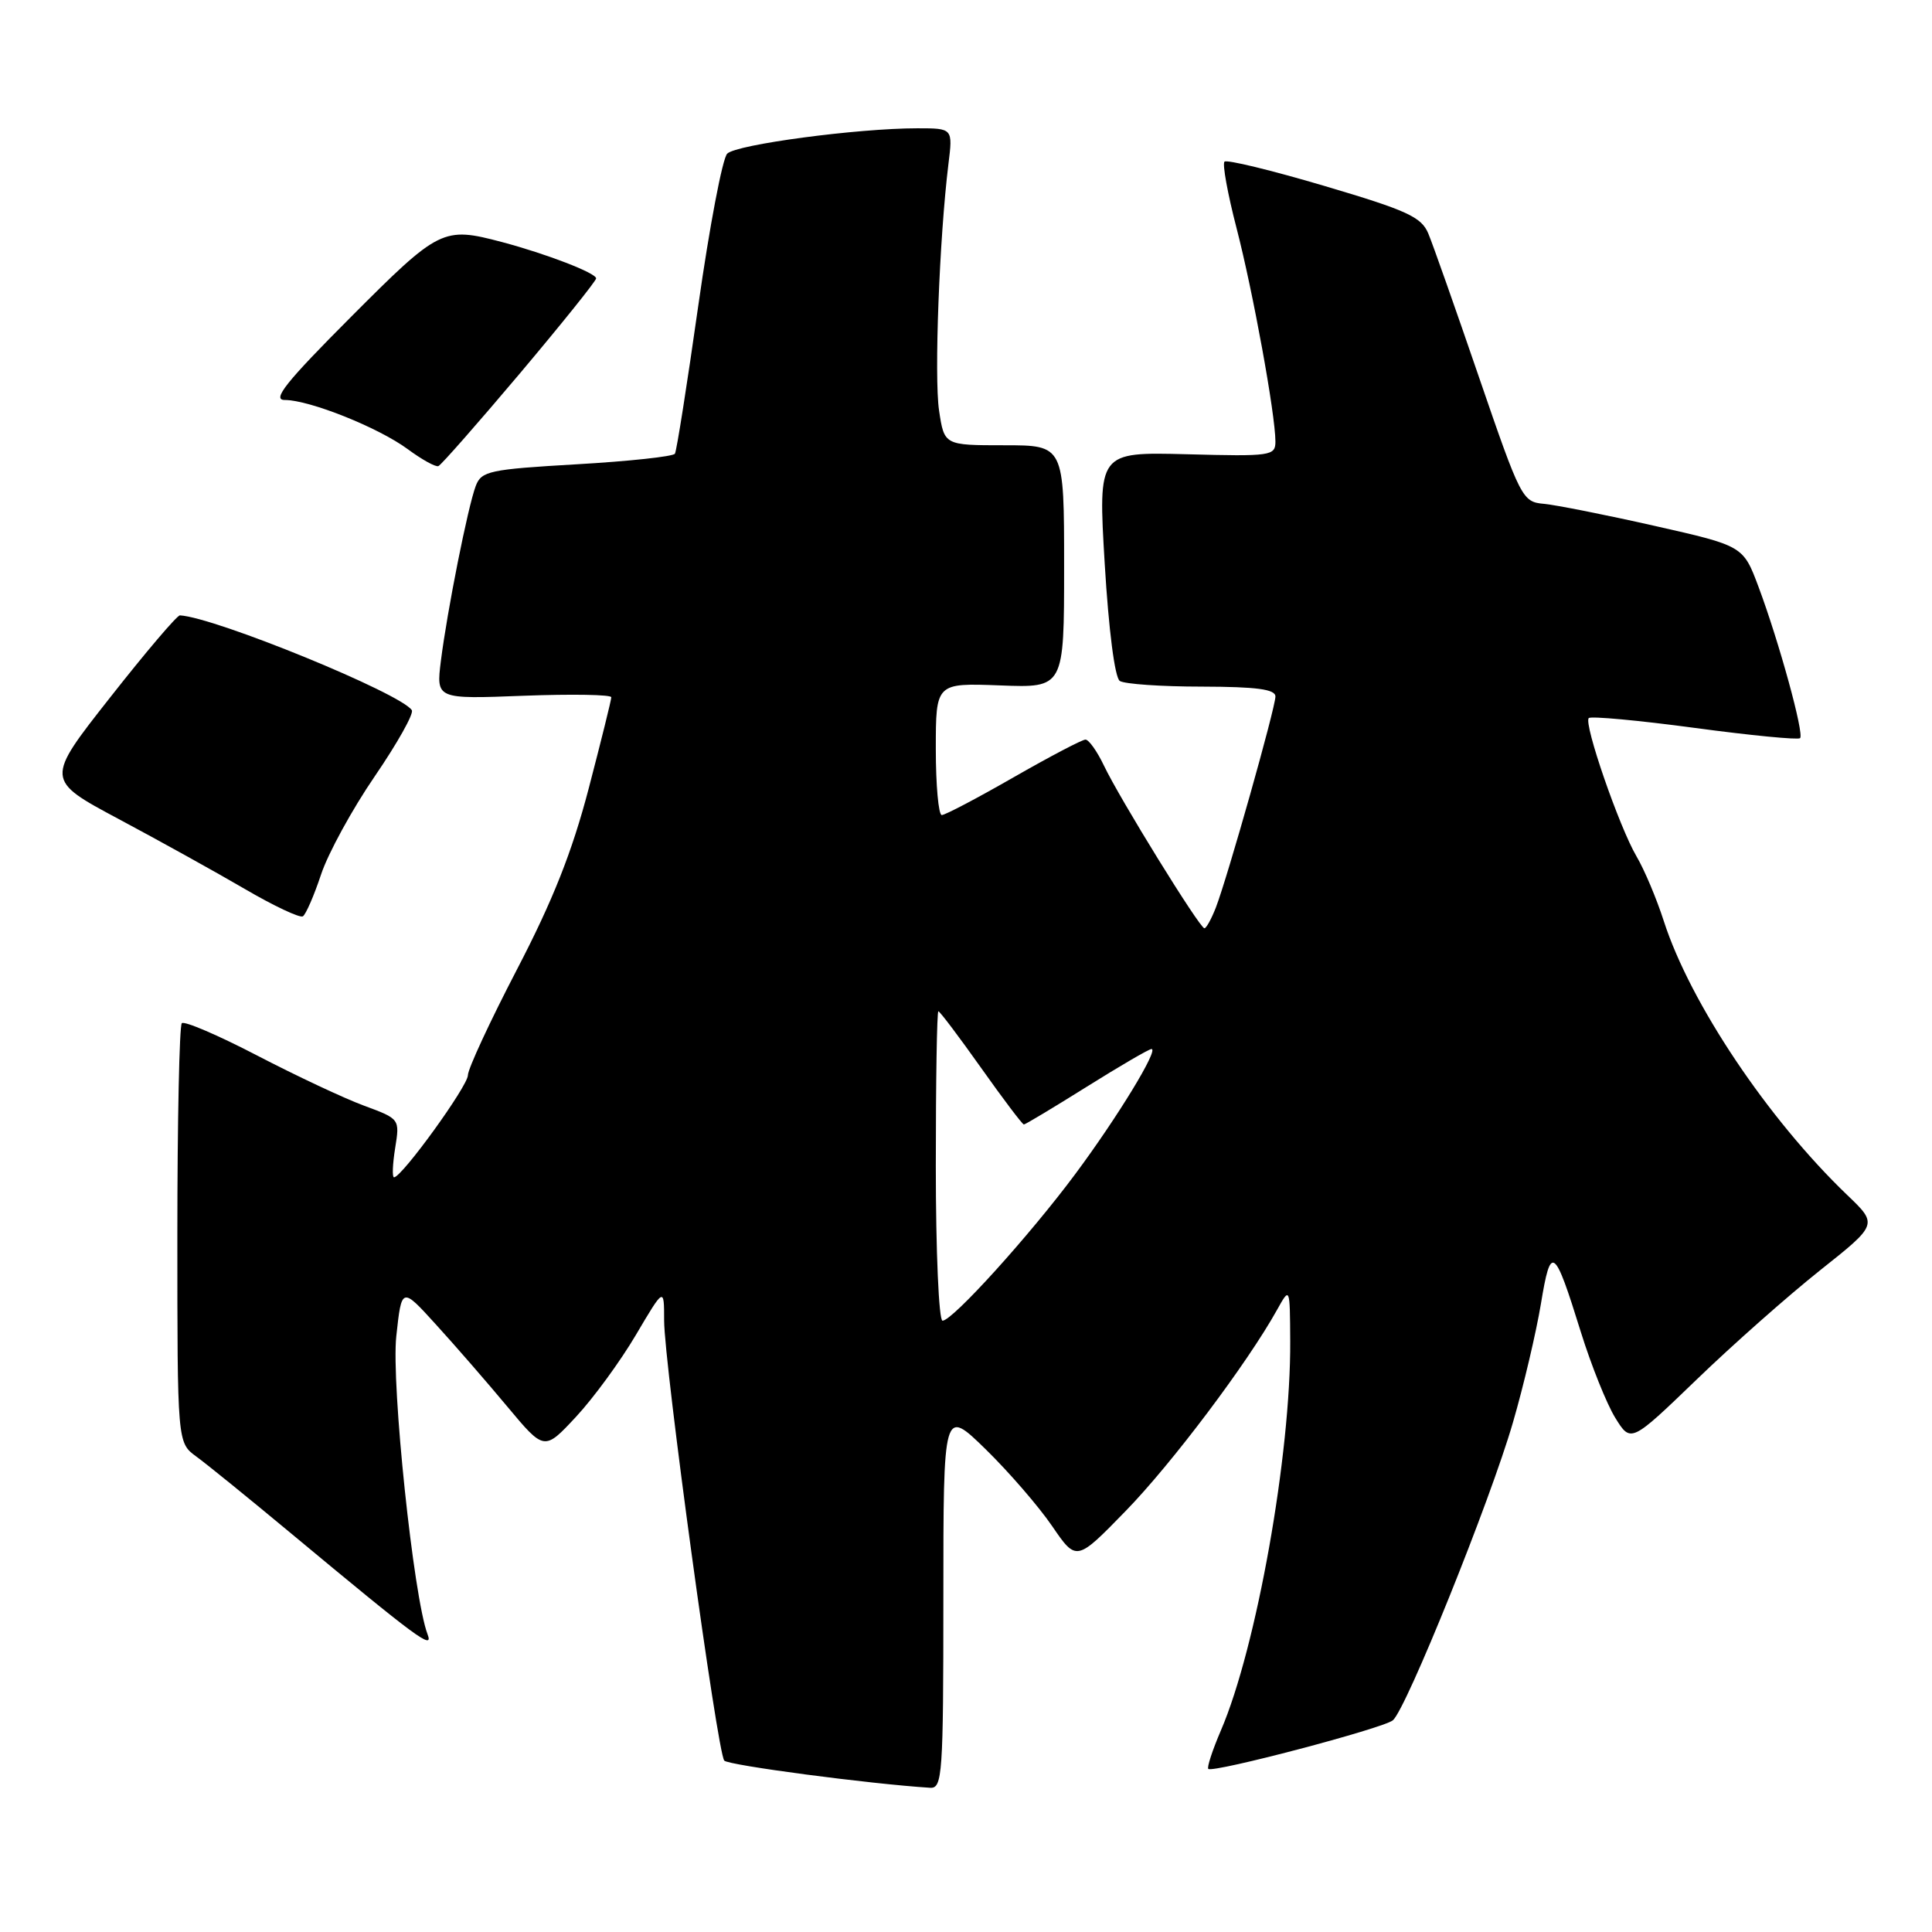 <?xml version="1.0" encoding="UTF-8" standalone="no"?>
<!DOCTYPE svg PUBLIC "-//W3C//DTD SVG 1.1//EN" "http://www.w3.org/Graphics/SVG/1.1/DTD/svg11.dtd" >
<svg xmlns="http://www.w3.org/2000/svg" xmlns:xlink="http://www.w3.org/1999/xlink" version="1.1" viewBox="0 0 256 256">
 <g >
 <path fill="currentColor"
d=" M 125.00 211.78 C 125.00 186.57 125.00 186.57 130.60 192.03 C 133.68 195.04 137.64 199.62 139.41 202.21 C 142.63 206.92 142.63 206.92 149.16 200.21 C 155.26 193.95 165.29 180.62 169.21 173.57 C 170.92 170.50 170.92 170.50 170.96 177.70 C 171.05 192.70 166.49 218.33 161.78 229.28 C 160.65 231.91 159.90 234.21 160.11 234.39 C 160.77 234.94 183.27 229.02 184.56 227.95 C 186.33 226.48 197.47 198.86 200.47 188.49 C 201.89 183.62 203.55 176.54 204.18 172.76 C 205.49 164.82 205.94 165.13 209.47 176.50 C 210.84 180.90 212.89 186.01 214.02 187.85 C 216.09 191.20 216.09 191.20 224.80 182.81 C 229.58 178.19 236.95 171.68 241.16 168.33 C 248.83 162.24 248.83 162.24 244.79 158.37 C 234.27 148.29 223.98 132.94 220.47 122.07 C 219.51 119.08 217.88 115.22 216.85 113.48 C 214.56 109.59 209.81 95.85 210.52 95.15 C 210.80 94.87 217.11 95.45 224.55 96.45 C 231.98 97.45 238.27 98.06 238.52 97.81 C 239.09 97.25 235.73 85.03 233.02 77.78 C 230.98 72.33 230.98 72.33 219.24 69.68 C 212.78 68.22 206.18 66.91 204.57 66.76 C 201.72 66.51 201.49 66.05 195.98 50.00 C 192.87 40.92 189.85 32.35 189.26 30.95 C 188.35 28.75 186.45 27.88 175.50 24.64 C 168.51 22.57 162.55 21.12 162.25 21.42 C 161.95 21.72 162.67 25.68 163.85 30.23 C 166.03 38.65 168.99 54.88 169.00 58.50 C 169.00 60.40 168.44 60.49 157.25 60.19 C 145.50 59.89 145.50 59.89 146.38 74.69 C 146.91 83.52 147.72 89.80 148.38 90.23 C 149.00 90.64 153.89 90.98 159.25 90.98 C 166.54 91.00 169.00 91.33 169.00 92.29 C 169.00 93.78 162.69 116.13 161.11 120.25 C 160.52 121.76 159.84 123.00 159.59 123.00 C 158.97 123.00 148.35 105.81 146.27 101.43 C 145.37 99.54 144.27 98.00 143.83 98.00 C 143.39 98.00 139.10 100.25 134.30 103.00 C 129.51 105.75 125.23 108.00 124.79 108.00 C 124.36 108.00 124.00 104.06 124.00 99.25 C 124.00 90.50 124.00 90.50 132.50 90.82 C 141.00 91.15 141.00 91.15 141.00 75.07 C 141.00 59.00 141.00 59.00 133.06 59.00 C 125.12 59.00 125.12 59.00 124.43 54.39 C 123.77 49.95 124.47 31.55 125.67 21.75 C 126.26 17.00 126.26 17.00 121.55 17.00 C 113.64 17.00 97.57 19.14 96.36 20.36 C 95.73 20.98 94.01 30.04 92.53 40.47 C 91.05 50.90 89.66 59.75 89.43 60.12 C 89.20 60.49 83.35 61.12 76.43 61.52 C 64.84 62.19 63.79 62.42 63.04 64.39 C 62.00 67.12 59.25 80.96 58.42 87.57 C 57.79 92.64 57.79 92.64 69.40 92.19 C 75.78 91.95 81.00 92.04 81.00 92.39 C 81.00 92.74 79.65 98.19 78.00 104.50 C 75.80 112.90 73.26 119.31 68.50 128.46 C 64.93 135.33 62.00 141.64 62.00 142.47 C 62.00 143.90 53.24 156.00 52.21 156.00 C 51.95 156.00 52.02 154.26 52.36 152.13 C 52.98 148.27 52.98 148.26 48.24 146.51 C 45.63 145.55 39.27 142.56 34.09 139.87 C 28.92 137.18 24.42 135.25 24.09 135.58 C 23.77 135.91 23.50 148.55 23.50 163.67 C 23.50 191.16 23.50 191.16 26.00 192.99 C 27.38 193.99 33.02 198.57 38.54 203.16 C 55.38 217.16 57.49 218.72 56.65 216.54 C 54.80 211.70 51.83 183.43 52.51 177.07 C 53.22 170.50 53.22 170.50 57.76 175.50 C 60.27 178.25 64.52 183.14 67.22 186.38 C 72.12 192.25 72.12 192.25 76.31 187.75 C 78.62 185.27 82.19 180.39 84.25 176.90 C 88.00 170.55 88.00 170.55 88.00 174.97 C 88.00 180.66 95.05 232.25 95.97 233.29 C 96.53 233.91 115.18 236.38 123.25 236.89 C 124.87 236.99 125.00 235.17 125.00 211.78 Z  M 42.54 115.88 C 43.47 113.07 46.68 107.21 49.66 102.86 C 52.64 98.50 54.85 94.57 54.57 94.11 C 53.21 91.91 28.52 81.80 23.84 81.54 C 23.47 81.52 19.31 86.41 14.59 92.42 C 6.00 103.33 6.00 103.33 15.75 108.54 C 21.11 111.40 28.63 115.57 32.45 117.80 C 36.28 120.04 39.73 121.66 40.13 121.42 C 40.52 121.18 41.61 118.68 42.54 115.88 Z  M 68.87 49.50 C 74.43 42.90 78.99 37.22 78.99 36.89 C 79.00 36.18 72.38 33.63 66.50 32.07 C 58.70 30.01 58.22 30.25 46.50 42.00 C 37.86 50.66 36.00 53.00 37.73 53.00 C 41.01 53.00 50.14 56.65 54.02 59.51 C 55.89 60.89 57.72 61.91 58.09 61.76 C 58.45 61.62 63.30 56.10 68.87 49.50 Z  M 124.00 154.50 C 124.00 143.22 124.15 134.00 124.34 134.00 C 124.53 134.00 127.08 137.38 130.00 141.50 C 132.92 145.62 135.47 149.00 135.67 149.00 C 135.86 149.00 139.61 146.75 144.00 144.00 C 148.39 141.25 152.25 139.00 152.58 139.00 C 153.59 139.00 148.07 148.05 142.47 155.58 C 136.42 163.72 126.21 175.00 124.89 175.00 C 124.40 175.00 124.00 165.85 124.00 154.50 Z "/>
</g>
</svg>